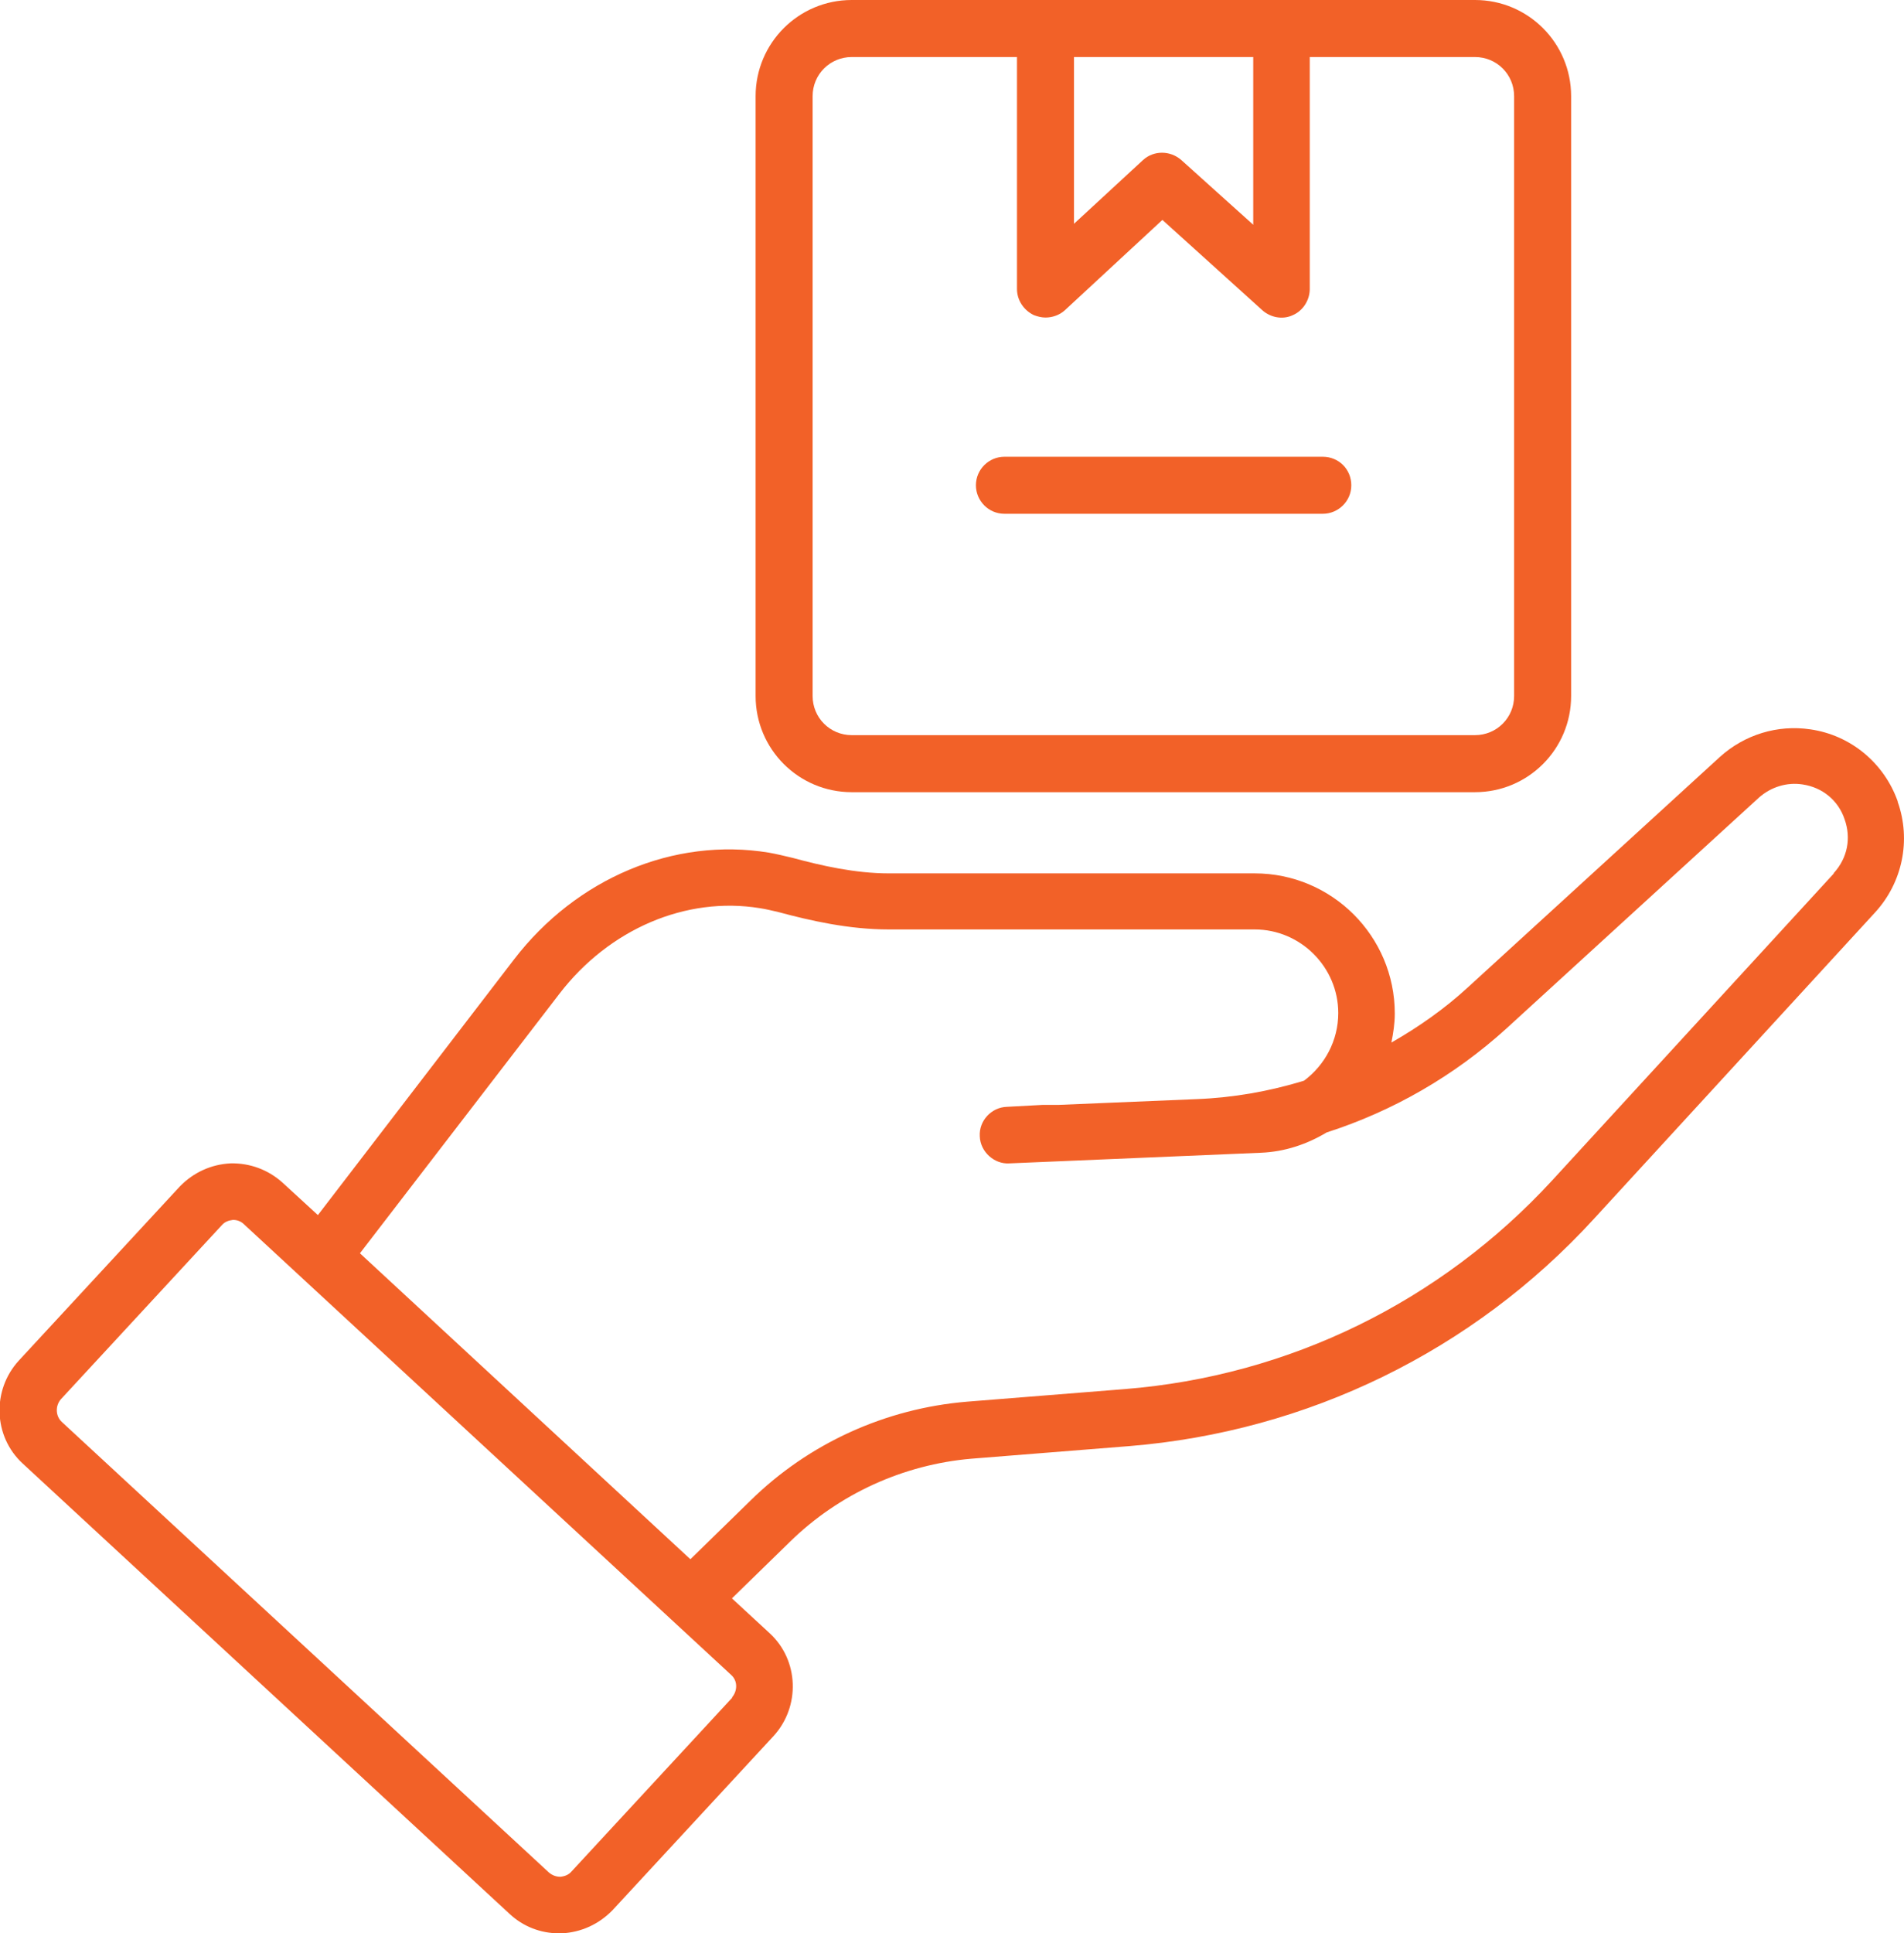 <?xml version="1.0" encoding="UTF-8"?>
<svg id="Layer_2" xmlns="http://www.w3.org/2000/svg" viewBox="0 0 39.41 40">
  <defs>
    <style>
      .cls-1 {
        fill: #f26128;
      }
    </style>
  </defs>
  <g id="Layer_2-2" data-name="Layer_2">
    <g>
      <path class="cls-1" d="M17.63,16.39h12.9c1.1,0,1.99-.89,1.99-1.99V1.99c0-1.1-.89-1.99-1.99-1.99h-12.9c-1.1,0-1.99.89-1.99,1.99v12.41c0,1.1.89,1.99,1.99,1.99ZM22.23,1.18h3.71v3.47l-1.49-1.34c-.23-.2-.57-.2-.79,0l-1.43,1.32V1.18ZM16.82,1.99c0-.45.36-.81.81-.81h3.42v4.8c0,.23.14.44.35.54.08.03.16.05.24.05.14,0,.29-.05.4-.15l2.02-1.87,2.07,1.87c.17.15.42.2.63.1.21-.09.35-.31.35-.54V1.18s3.42,0,3.42,0c.45,0,.81.36.81.81v12.41c0,.45-.36.81-.81.81h-12.9c-.45,0-.81-.36-.81-.81V1.99Z"/>
      <path class="cls-1" d="M20.79,10.63h6.59c.32,0,.59-.26.59-.59s-.26-.59-.59-.59h-6.59c-.32,0-.59.26-.59.59,0,.32.26.59.59.59Z"/>
      <path class="cls-1" d="M39.28,16.58c-.28-.79-.97-1.37-1.81-1.49-.68-.1-1.36.11-1.87.57l-5.23,4.78c-.48.44-1.01.81-1.57,1.13.04-.2.07-.4.07-.6,0-1.6-1.3-2.9-2.9-2.9h-7.57c-.7,0-1.4-.16-1.99-.32-.17-.04-.33-.08-.5-.11-1.96-.32-3.98.53-5.27,2.21l-4.06,5.29-.73-.67c-.3-.27-.68-.41-1.08-.4-.4.02-.77.19-1.05.48l-3.33,3.6c-.56.61-.53,1.57.08,2.13l10.08,9.32c.28.26.64.4,1.02.4.02,0,.04,0,.06,0,.4-.02.77-.19,1.05-.48l3.33-3.6c.56-.61.53-1.57-.08-2.13l-.78-.72,1.2-1.17c1.01-.99,2.35-1.6,3.76-1.72l3.26-.26c3.7-.3,7.12-1.97,9.62-4.7l5.82-6.34c.57-.62.75-1.5.47-2.29h0ZM15.16,35.12l-3.33,3.6c-.06.07-.14.1-.23.11-.09,0-.17-.03-.24-.09L1.28,29.42c-.13-.12-.14-.33-.02-.47l3.33-3.6c.06-.07.14-.1.23-.11h.01c.08,0,.16.03.22.09l10.08,9.32c.14.12.14.33.02.47ZM37.95,18.08l-5.82,6.34c-2.31,2.51-5.45,4.05-8.85,4.32l-3.26.26c-1.69.14-3.28.86-4.49,2.05l-1.24,1.21-6.84-6.33,4.13-5.37c1.03-1.34,2.62-2.02,4.15-1.77.13.02.25.05.38.08.67.18,1.46.36,2.29.36h7.57c.95,0,1.73.78,1.73,1.73,0,.57-.28,1.08-.71,1.4-.72.22-1.46.35-2.21.38l-2.87.12h-.33s-.74.04-.74.04c-.32.01-.58.29-.56.61.01.32.3.58.61.56l1.19-.05,4.02-.17c.5-.02.96-.18,1.36-.42,1.37-.44,2.64-1.17,3.72-2.15l5.23-4.78c.25-.22.58-.32.9-.27.41.06.74.33.87.72.14.39.06.8-.22,1.11h0Z"/>
    </g>
  </g>
</svg>